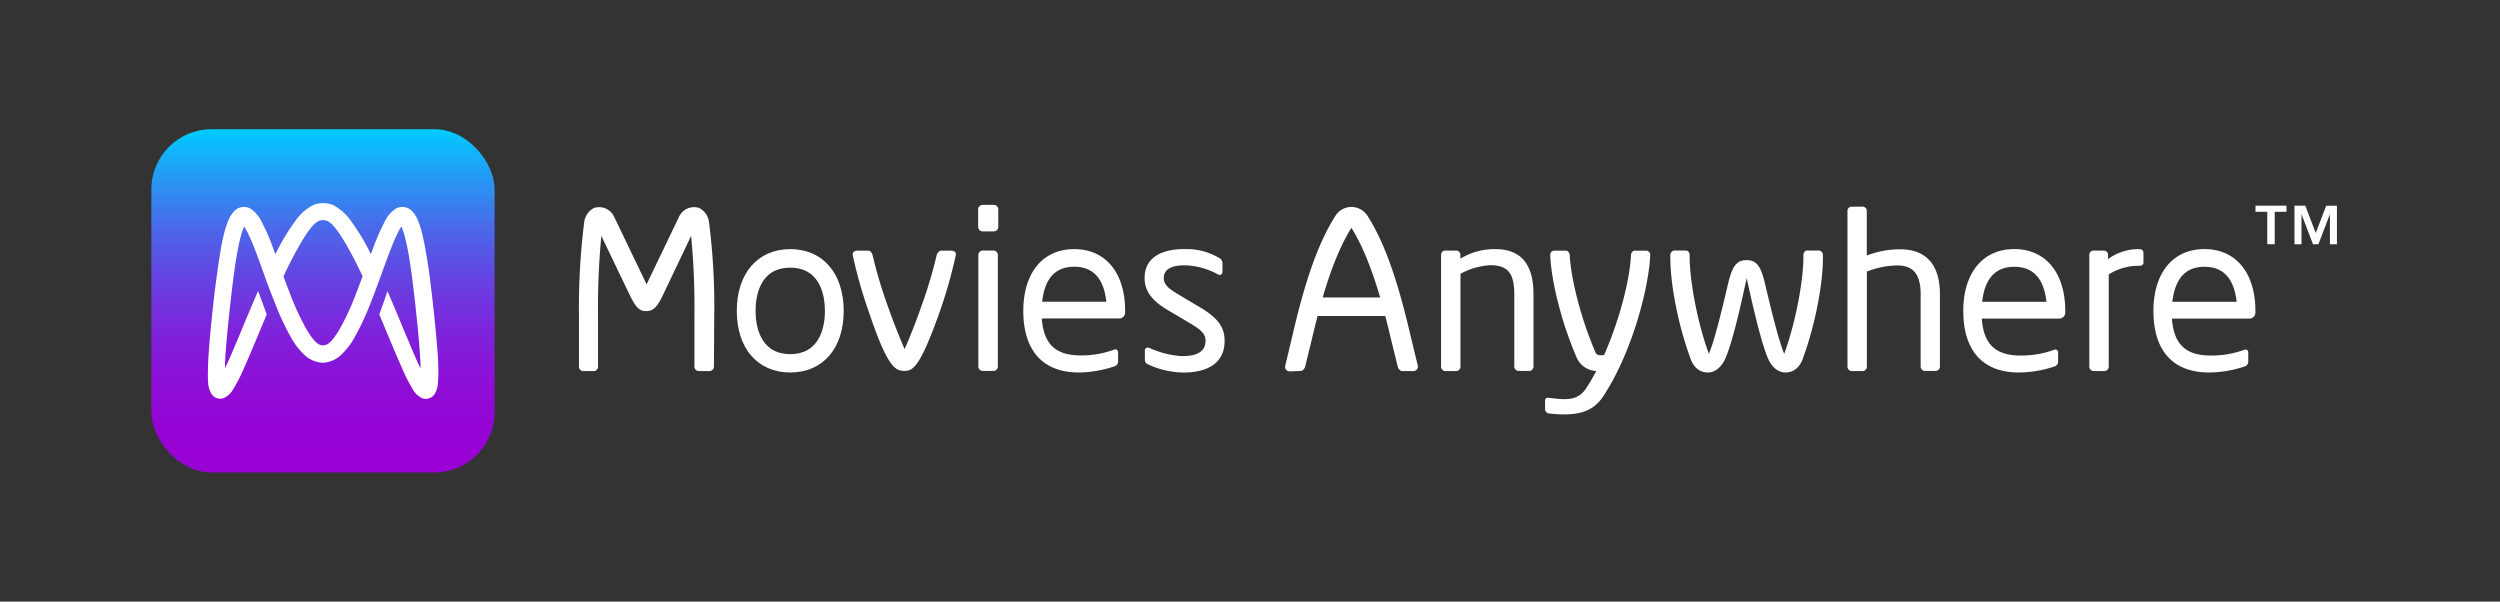 <svg id="Layer_1" data-name="Layer 1" xmlns="http://www.w3.org/2000/svg" xmlns:xlink="http://www.w3.org/1999/xlink" viewBox="0 0 556.53 133.93"><rect x="0" y="0" width="556.53" height="133.93" fill="#333333" stroke="none"/><defs><style>.cls-1{fill:#fff;}.cls-2{fill:url(#Tile_Gradient);}.cls-3{fill:none;}</style><linearGradient id="Tile_Gradient" x1="71.91" y1="28.76" x2="71.91" y2="105.18" gradientUnits="userSpaceOnUse"><stop offset="0" stop-color="#0cf"/><stop offset="0" stop-color="#01cbff"/><stop offset="0.15" stop-color="#2896f3"/><stop offset="0.29" stop-color="#4b68e9"/><stop offset="0.44" stop-color="#6642e1"/><stop offset="0.58" stop-color="#7c25db"/><stop offset="0.72" stop-color="#8c11d7"/><stop offset="0.86" stop-color="#9504d4"/><stop offset="1" stop-color="#9800d3"/></linearGradient></defs><title>DIS_MA_Logo_H_1T_clr_r_RGB</title><path class="cls-1" d="M221.23,51.51h-2.48a1,1,0,0,1-1-1v-3.9a1,1,0,0,1,1-1h2.48a1,1,0,0,1,1,1v3.9A1,1,0,0,1,221.23,51.51Zm-.1,31.07h-2.34a1,1,0,0,1-1-1V56.77a1,1,0,0,1,1-1h2.34a1,1,0,0,1,1,1V81.61A1,1,0,0,1,221.13,82.58Z"/><path class="cls-1" d="M262.94,82.92a19.43,19.43,0,0,1-7.08-1.67c-.64-.28-1-.51-1-1.26V78a.61.61,0,0,1,.71-.61,2.6,2.6,0,0,1,.36.09,20.61,20.61,0,0,0,7,1.79c3.17.06,5.44-.79,5.44-3.42,0-1.46-.88-2.39-3.65-4l-4.92-2.92c-3-1.8-5-3.9-5-7,0-5.07,4.52-6.62,9.54-6.48a13.92,13.92,0,0,1,6.92,1.9,1.38,1.38,0,0,1,.88,1.27v1.77c0,.64-.35,1-1,.7a16.34,16.34,0,0,0-6.7-2c-2.66-.14-5.37.34-5.37,2.82,0,1.46,1.12,2.39,3.36,3.7l4.82,2.87c4,2.39,5.36,4.48,5.36,7.35C272.67,80.83,268.73,83.08,262.94,82.92Z"/><path class="cls-1" d="M159,70.1a145.47,145.47,0,0,0-1.19-20.8,4.08,4.08,0,0,0-2.17-3,3.67,3.67,0,0,0-4.5,2l-7.2,15-7.2-15a3.67,3.67,0,0,0-4.5-2,4.08,4.08,0,0,0-2.17,3,153.35,153.35,0,0,0-1.19,20.8V81.61a1,1,0,0,0,1.13,1H132a1,1,0,0,0,1.13-1V70.1a164.89,164.89,0,0,1,.74-17.59s4.63,9.68,6.43,13.39c1.42,2.92,2.33,3.37,3.56,3.35s2.21-.4,3.63-3.38c1.79-3.74,6.36-13.36,6.36-13.36a163.57,163.57,0,0,1,.74,17.59V81.6a1,1,0,0,0,1.13,1h2.08a1,1,0,0,0,1.13-1Z"/><path class="cls-1" d="M209.51,55.8c-.46,0-.86.52-1,1a100.13,100.13,0,0,1-3.38,11.33c-1.26,3.61-2.58,6.89-3.75,9.59-1.17-2.7-2.49-6-3.75-9.59a100.14,100.14,0,0,1-3.38-11.33c-.1-.45-.5-1-1-1h-2.42c-.62,0-1.09.37-1,1a104.53,104.53,0,0,0,3.63,12.76c4.13,12.31,5.9,13,7.84,13s3.45-.71,7.84-13a104.52,104.52,0,0,0,3.63-12.76c.13-.61-.34-1-1-1Z"/><path class="cls-1" d="M175.92,82.92c-7.23,0-11.9-5.33-11.9-13.71s4.67-13.75,11.9-13.75,11.9,5.37,11.9,13.75S183.15,82.92,175.92,82.92Zm0-23.33c-7,0-7.72,6.73-7.72,9.62s.75,9.62,7.72,9.62,7.72-6.73,7.72-9.62S182.88,59.59,175.92,59.59Z"/><path class="cls-1" d="M249.14,70.9a1.33,1.33,0,0,0,1.33-1.33v-.36c0-8.48-4.34-13.75-11.34-13.75S227.8,60.73,227.8,69.21c0,8.87,4.39,13.71,12.35,13.71a25.63,25.63,0,0,0,8-1.39,1.11,1.11,0,0,0,.75-1V78.37a.6.6,0,0,0-.79-.57,21.16,21.16,0,0,1-7.54,1.32c-5.69,0-8.13-2.61-8.63-7.87V70.9Zm-10-11.52c5.55,0,6.77,4.56,7.15,7.79H232C232.36,63.94,233.59,59.38,239.14,59.38Z"/><path class="cls-1" d="M340.45,82.58H338.1a1,1,0,0,1-1-1V65.49c0-4.94-1.66-6.45-5.38-6.45a15.47,15.47,0,0,0-6.6,1.91V81.61a1,1,0,0,1-1,1h-2.39a1,1,0,0,1-.93-1V56.78a.94.94,0,0,1,.93-1h2.44a.94.94,0,0,1,.93,1v.8a14.57,14.57,0,0,1,7.77-2.12c5.86,0,8.5,3.54,8.5,10V81.61A1,1,0,0,1,340.45,82.58Z"/><path class="cls-1" d="M430.91,82.58h-2.35a1,1,0,0,1-1-1V65.49c0-4.89-2.05-6.4-5.23-6.4a19,19,0,0,0-6.74,1.37V81.61a1,1,0,0,1-1,1h-2.39a1,1,0,0,1-.93-1V47a.94.94,0,0,1,.93-1h2.44a.94.94,0,0,1,.93,1v9.89a20.15,20.15,0,0,1,7.48-1.39c5.18,0,8.8,2.85,8.8,10V81.61A1,1,0,0,1,430.91,82.58Z"/><path class="cls-1" d="M476.17,59.17a12.3,12.3,0,0,0-6.74,1.92V81.61a1,1,0,0,1-1,1h-2.39a1,1,0,0,1-.93-1V56.78a.94.94,0,0,1,.93-1h2.3a.94.94,0,0,1,.93,1v.9a11.47,11.47,0,0,1,6.89-2.22q1,0,1,.88v2C477.2,58.88,476.85,59.17,476.17,59.17Z"/><path class="cls-1" d="M289.55,82.58c.47,0,.88-.52,1-1L292.16,75q.57-2.44,1.15-4.65h15.07q.58,2.22,1.15,4.66l1.62,6.6c.11.46.52,1,1,1h2.46a1,1,0,0,0,1-1.25L313.83,74c-2.83-12.09-5.72-20.13-9.35-25.87a4.35,4.35,0,0,0-3.54-2.06,4.21,4.21,0,0,0-3.67,2c-3.66,5.75-6.57,13.82-9.41,26l-1.75,7.35a1,1,0,0,0,1,1.25Zm11.29-31.87c2.34,3.75,4.43,8.79,6.4,15.51h-12.8C296.41,59.5,298.5,54.46,300.84,50.71Z"/><path class="cls-1" d="M458.42,70.92a1.33,1.33,0,0,0,1.33-1.33v-.36c0-8.49-4.35-13.78-11.35-13.78s-11.35,5.29-11.35,13.78c0,8.88,4.39,13.69,12.36,13.69a25.55,25.55,0,0,0,8-1.36,1.11,1.11,0,0,0,.75-1V78.4a.61.61,0,0,0-.79-.57,21.18,21.18,0,0,1-7.54,1.32c-5.7,0-8.14-2.61-8.64-7.88v-.35Zm-2.86-3.73H441.25c.38-3.23,1.61-7.8,7.16-7.8s6.78,4.57,7.16,7.8"/><path class="cls-1" d="M500.75,70.92a1.33,1.33,0,0,0,1.33-1.33v-.36c0-8.49-4.35-13.78-11.35-13.78s-11.35,5.29-11.35,13.78c0,8.88,4.39,13.69,12.36,13.69a25.55,25.55,0,0,0,8-1.36,1.11,1.11,0,0,0,.75-1V78.4a.61.61,0,0,0-.79-.57,21.18,21.18,0,0,1-7.54,1.32c-5.7,0-8.14-2.61-8.64-7.88v-.35Zm-10-11.53c5.55,0,6.78,4.57,7.16,7.8H483.58C484,64,485.18,59.39,490.73,59.39Z"/><path class="cls-1" d="M366.6,55.8h-2.72c-.43,0-.79.54-.81,1-.2,5-2.37,14.08-6,22.27h-1a.94.94,0,0,1-.87-.56c-3.43-7.93-5.56-17-5.76-21.71,0-.43-.38-1-.81-1h-2.72a.93.93,0,0,0-.81,1c.2,5.28,2.23,14.33,5.91,22.86a5,5,0,0,0,4.35,2.93c-.71,1.34-1.46,2.62-2.24,3.82-1.91,2.9-4.58,2.62-8.17,2.16-.35,0-1-.21-1,.7l0,1.82a1,1,0,0,0,.85.95c1.06.11,2.3.21,3.12.21,3,0,6.57-.32,9-4.06,6.46-9.82,10.15-24.24,10.44-31.4A.93.93,0,0,0,366.6,55.8Z"/><path class="cls-1" d="M405.8,56.77a1,1,0,0,0-.86-1h-2.72c-.43,0-.77.54-.76,1,.09,4.68-1.42,14.13-4.27,22-1.45-3.3-4-14.51-4.39-16.07-.88-3.55-1.84-4.79-4-4.79s-3.09,1.24-4,4.79c-.39,1.56-2.89,12.74-4.39,16.07-2.85-7.86-4.37-17.32-4.27-22,0-.43-.33-1-.76-1H372.7a1,1,0,0,0-.86,1c-.12,5.28,1.37,14.56,4.5,23.1.73,2,2.07,3.05,3.86,3.05s3.17-1.51,3.85-3.05c2-4.41,4.45-16.61,4.78-17.92.33,1.31,2.85,13.52,4.78,17.92.72,1.64,2.07,3.05,3.85,3.05s3.13-1.06,3.86-3.05C404.44,71.33,405.92,62.05,405.8,56.77Z"/><path class="cls-1" d="M509,47.15h-2.62v7.21h-1.66V47.15h-2.62V45.79H509Zm6.51,4.72,2.33-6.07h2.39v8.57h-1.56v-6.7h0l-2.56,6.7H514.9l-2.56-6.7h0v6.7h-1.56V45.79h2.41Z"/><rect class="cls-2" x="33.69" y="28.76" width="76.42" height="76.42" rx="13.41" ry="13.41"/><path class="cls-1" d="M46.34,85.17a5.16,5.16,0,0,0,.84,2.66,2.36,2.36,0,0,0,2.58.8,4.55,4.55,0,0,0,2.16-2,35.26,35.26,0,0,0,2.45-4.82c.79-1.76,1.54-3.54,2.29-5.32L59.38,70s-1.55-4.24-1.92-5.22q-.89,2-1.75,4.08c-1,2.3-1.92,4.61-2.89,6.91-.88,2.09-1.76,4.17-2.73,6.22q0-.42,0-.85c.07-1.87.21-3.74.38-5.6.18-2.06.39-4.12.61-6.18.28-2.53.56-5.06.89-7.58.28-2.14.6-4.28,1-6.4.17-.86.35-1.72.58-2.56a14.75,14.75,0,0,1,.8-2.4,11.25,11.25,0,0,1,.59,1,36.91,36.91,0,0,1,1.59,3.57c.55,1.37,1.06,2.76,1.56,4.14,1,2.87,2.07,5.75,3.21,8.58a57.17,57.17,0,0,0,3.36,7.19,15.51,15.51,0,0,0,3.53,4.48,6.43,6.43,0,0,0,3.66,1.37h0a6.43,6.43,0,0,0,3.66-1.37,15.51,15.51,0,0,0,3.53-4.48,57.16,57.16,0,0,0,3.36-7.19c1.14-2.83,2.16-5.71,3.21-8.58.51-1.39,1-2.77,1.56-4.14a36.91,36.91,0,0,1,1.59-3.57,11.25,11.25,0,0,1,.59-1,14.75,14.75,0,0,1,.8,2.4c.22.85.41,1.7.58,2.56.42,2.12.73,4.26,1,6.4.33,2.52.62,5.05.89,7.58.22,2.06.43,4.12.61,6.18.16,1.86.3,3.73.38,5.6q0,.42,0,.85c-1-2-1.86-4.13-2.73-6.22-1-2.3-1.92-4.61-2.89-6.91q-.86-2-1.75-4.08C86,65.71,84.43,70,84.43,70l2.74,6.54c.75,1.78,1.5,3.56,2.29,5.32a35.26,35.26,0,0,0,2.45,4.82,4.55,4.55,0,0,0,2.16,2,2.36,2.36,0,0,0,2.58-.8,5.16,5.16,0,0,0,.84-2.66,24.23,24.23,0,0,0,.09-2.84c0-2-.17-3.95-.33-5.91s-.34-3.84-.54-5.76q-.37-3.57-.81-7.14c-.28-2.31-.58-4.62-1-6.91-.28-1.67-.6-3.35-1-5a19.45,19.45,0,0,0-.8-2.45,6.65,6.65,0,0,0-1.41-2.25,3,3,0,0,0-3.51-.56,7.05,7.05,0,0,0-2.53,2.93,42,42,0,0,0-2.44,5.53q-.33.86-.65,1.72a47.9,47.9,0,0,0-4.34-7.26,11.58,11.58,0,0,0-3.91-3.6,5.33,5.33,0,0,0-2.36-.49,5.47,5.47,0,0,0-2.39.49,11.58,11.58,0,0,0-3.91,3.6,47.9,47.9,0,0,0-4.34,7.26q-.32-.86-.65-1.72a42,42,0,0,0-2.44-5.53,7.05,7.05,0,0,0-2.53-2.93,3,3,0,0,0-3.51.56,6.65,6.65,0,0,0-1.41,2.25,19.45,19.45,0,0,0-.8,2.45c-.44,1.64-.76,3.31-1,5-.39,2.29-.69,4.6-1,6.91s-.56,4.76-.81,7.14c-.2,1.92-.39,3.84-.54,5.76s-.3,3.94-.33,5.91A24.23,24.23,0,0,0,46.34,85.17ZM63.1,61.53c.77-1.65,1.55-3.23,2.33-4.69C69.36,49.47,70.77,49,71.91,49s2.55.45,6.48,7.82c.78,1.46,1.56,3,2.33,4.69-.26.71-1.24,3.3-1.41,3.73a57.89,57.89,0,0,1-3.61,7.87c-1.85,3.16-2.85,3.77-3.79,3.77s-1.95-.61-3.79-3.77a57.88,57.88,0,0,1-3.61-7.87C64.34,64.83,63.36,62.23,63.1,61.53Z"/><rect class="cls-3" width="556.53" height="133.93"/></svg>